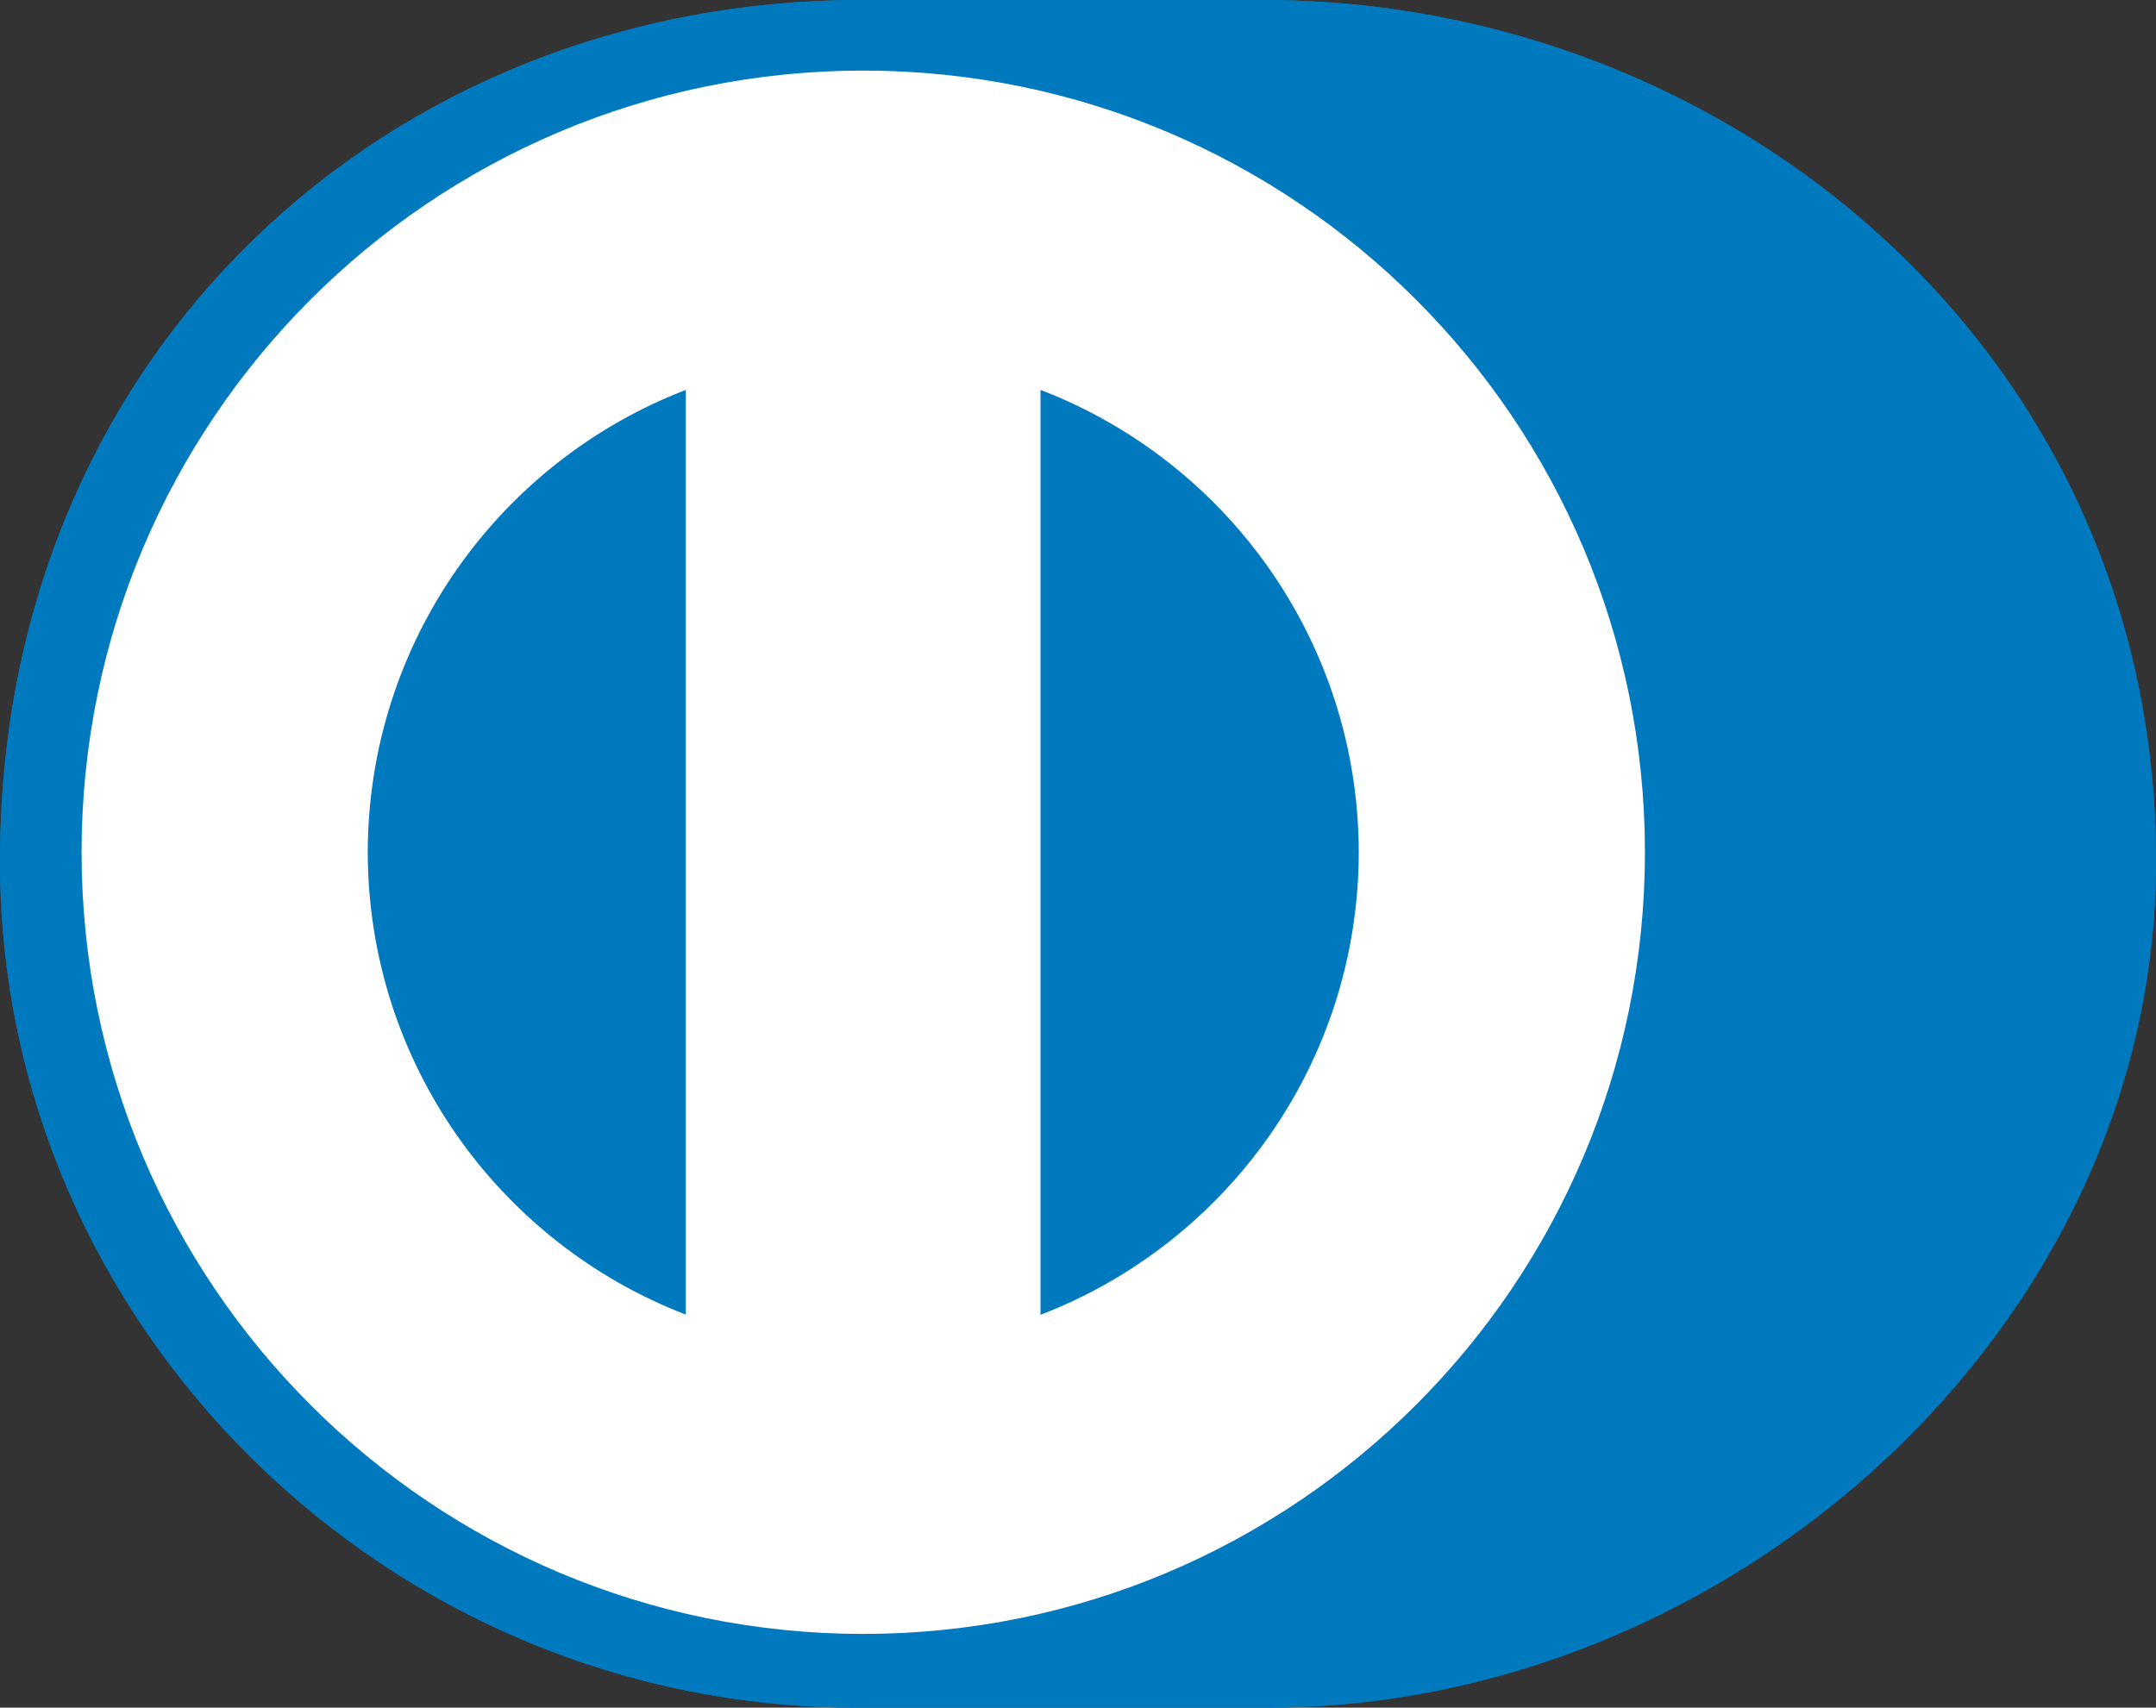 <?xml version="1.0" encoding="UTF-8" standalone="no"?>
<!-- Generator: Adobe Illustrator 16.0.0, SVG Export Plug-In . SVG Version: 6.00 Build 0)  -->

<svg
   xmlns:dc="http://purl.org/dc/elements/1.1/"
   xmlns:cc="http://creativecommons.org/ns#"
   xmlns:rdf="http://www.w3.org/1999/02/22-rdf-syntax-ns#"
   xmlns:svg="http://www.w3.org/2000/svg"
   xmlns="http://www.w3.org/2000/svg"
   xmlns:sodipodi="http://sodipodi.sourceforge.net/DTD/sodipodi-0.dtd"
   xmlns:inkscape="http://www.inkscape.org/namespaces/inkscape"
   version="1.1"
   id="Layer_1"
   x="0px"
   y="0px"
   width="636.17"
   height="504.003"
   viewBox="0 0 636.17 504.003"
   enable-background="new 0 0 1945 504"
   xml:space="preserve"
   inkscape:version="0.48.2 r9819"
   sodipodi:docname="diners.svg"><rect x="0" y="0" width="636.17" height="504.003" fill="#333333" stroke="none"/><defs
   id="defs162" /><sodipodi:namedview
   pagecolor="#ffffff"
   bordercolor="#666666"
   borderopacity="1"
   objecttolerance="10"
   gridtolerance="10"
   guidetolerance="10"
   inkscape:pageopacity="0"
   inkscape:pageshadow="2"
   inkscape:window-width="640"
   inkscape:window-height="480"
   id="namedview160"
   showgrid="false"
   fit-margin-top="0"
   fit-margin-left="0"
   fit-margin-right="0"
   fit-margin-bottom="0"
   inkscape:zoom="0.36195373"
   inkscape:cx="215.00453"
   inkscape:cy="239.44307"
   inkscape:window-x="0"
   inkscape:window-y="0"
   inkscape:window-maximized="0"
   inkscape:current-layer="__x0023_Layer_x0020_1" />
<g
   id="__x0023_Layer_x0020_1"
   transform="translate(0,1.8036583e-5)">
	<path
   d="M 372.69,504 C 510.44,504.659 636.17,391.659 636.17,254.19 636.17,103.86 510.44,-0.05 372.69,0 H 254.14 C 114.74,-0.05 0,103.891 0,254.19 0,391.689 114.74,504.66 254.14,504 h 118.55 z"
   id="path4"
   inkscape:connector-curvature="0"
   style="fill:#0079be" />
	<path
   d="M 254.701,20.83 C 127.321,20.87 24.101,124.12 24.071,251.551 24.101,378.96 127.32,482.2 254.701,482.24 382.111,482.2 485.352,378.96 485.37,251.551 485.351,124.12 382.111,20.87 254.701,20.83 z m -146.19,230.721 0,0 c 0.12,-62.27 39.01,-115.37 93.85,-136.471 v 272.91 c -54.84,-21.089 -93.731,-74.16 -93.85,-136.439 z m 198.51,136.499 0,0 V 115.071 c 54.86,21.05 93.81,74.18 93.91,136.48 -0.1,62.319 -39.05,115.409 -93.91,136.499 z"
   id="path6"
   inkscape:connector-curvature="0"
   style="fill:#ffffff" />
	
	
	
	
	
	
	
	
	
	
	
	
	
	
	
	
	
	
	
	
	
	
	
	
	
	
	
	
	
	
	
	
	
	
	
	
	
	<path
   d="M 372.69,504 C 510.44,504.659 636.17,391.659 636.17,254.19 636.17,103.86 510.44,-0.05 372.69,0 H 254.14 C 114.74,-0.05 0,103.891 0,254.19 0,391.689 114.74,504.66 254.14,504 h 118.55 z"
   id="path82"
   inkscape:connector-curvature="0"
   style="fill:#0079be" />
	<path
   d="M 254.701,20.83 C 127.321,20.87 24.101,124.12 24.071,251.551 24.101,378.96 127.32,482.2 254.701,482.24 382.111,482.2 485.352,378.96 485.37,251.551 485.351,124.12 382.111,20.87 254.701,20.83 z m -146.19,230.721 0,0 c 0.12,-62.27 39.01,-115.37 93.85,-136.471 v 272.91 c -54.84,-21.089 -93.731,-74.16 -93.85,-136.439 z m 198.51,136.499 0,0 V 115.071 c 54.86,21.05 93.81,74.18 93.91,136.48 -0.1,62.319 -39.05,115.409 -93.91,136.499 z"
   id="path84"
   inkscape:connector-curvature="0"
   style="fill:#ffffff" />
	
	
	
	
	
	
	
	
	
	
	
	
	
	
	
	
	
	
	
	
	
	
	
	
	
	
	
	
	
	
	
	
	
	
	
	
	
</g>
</svg>